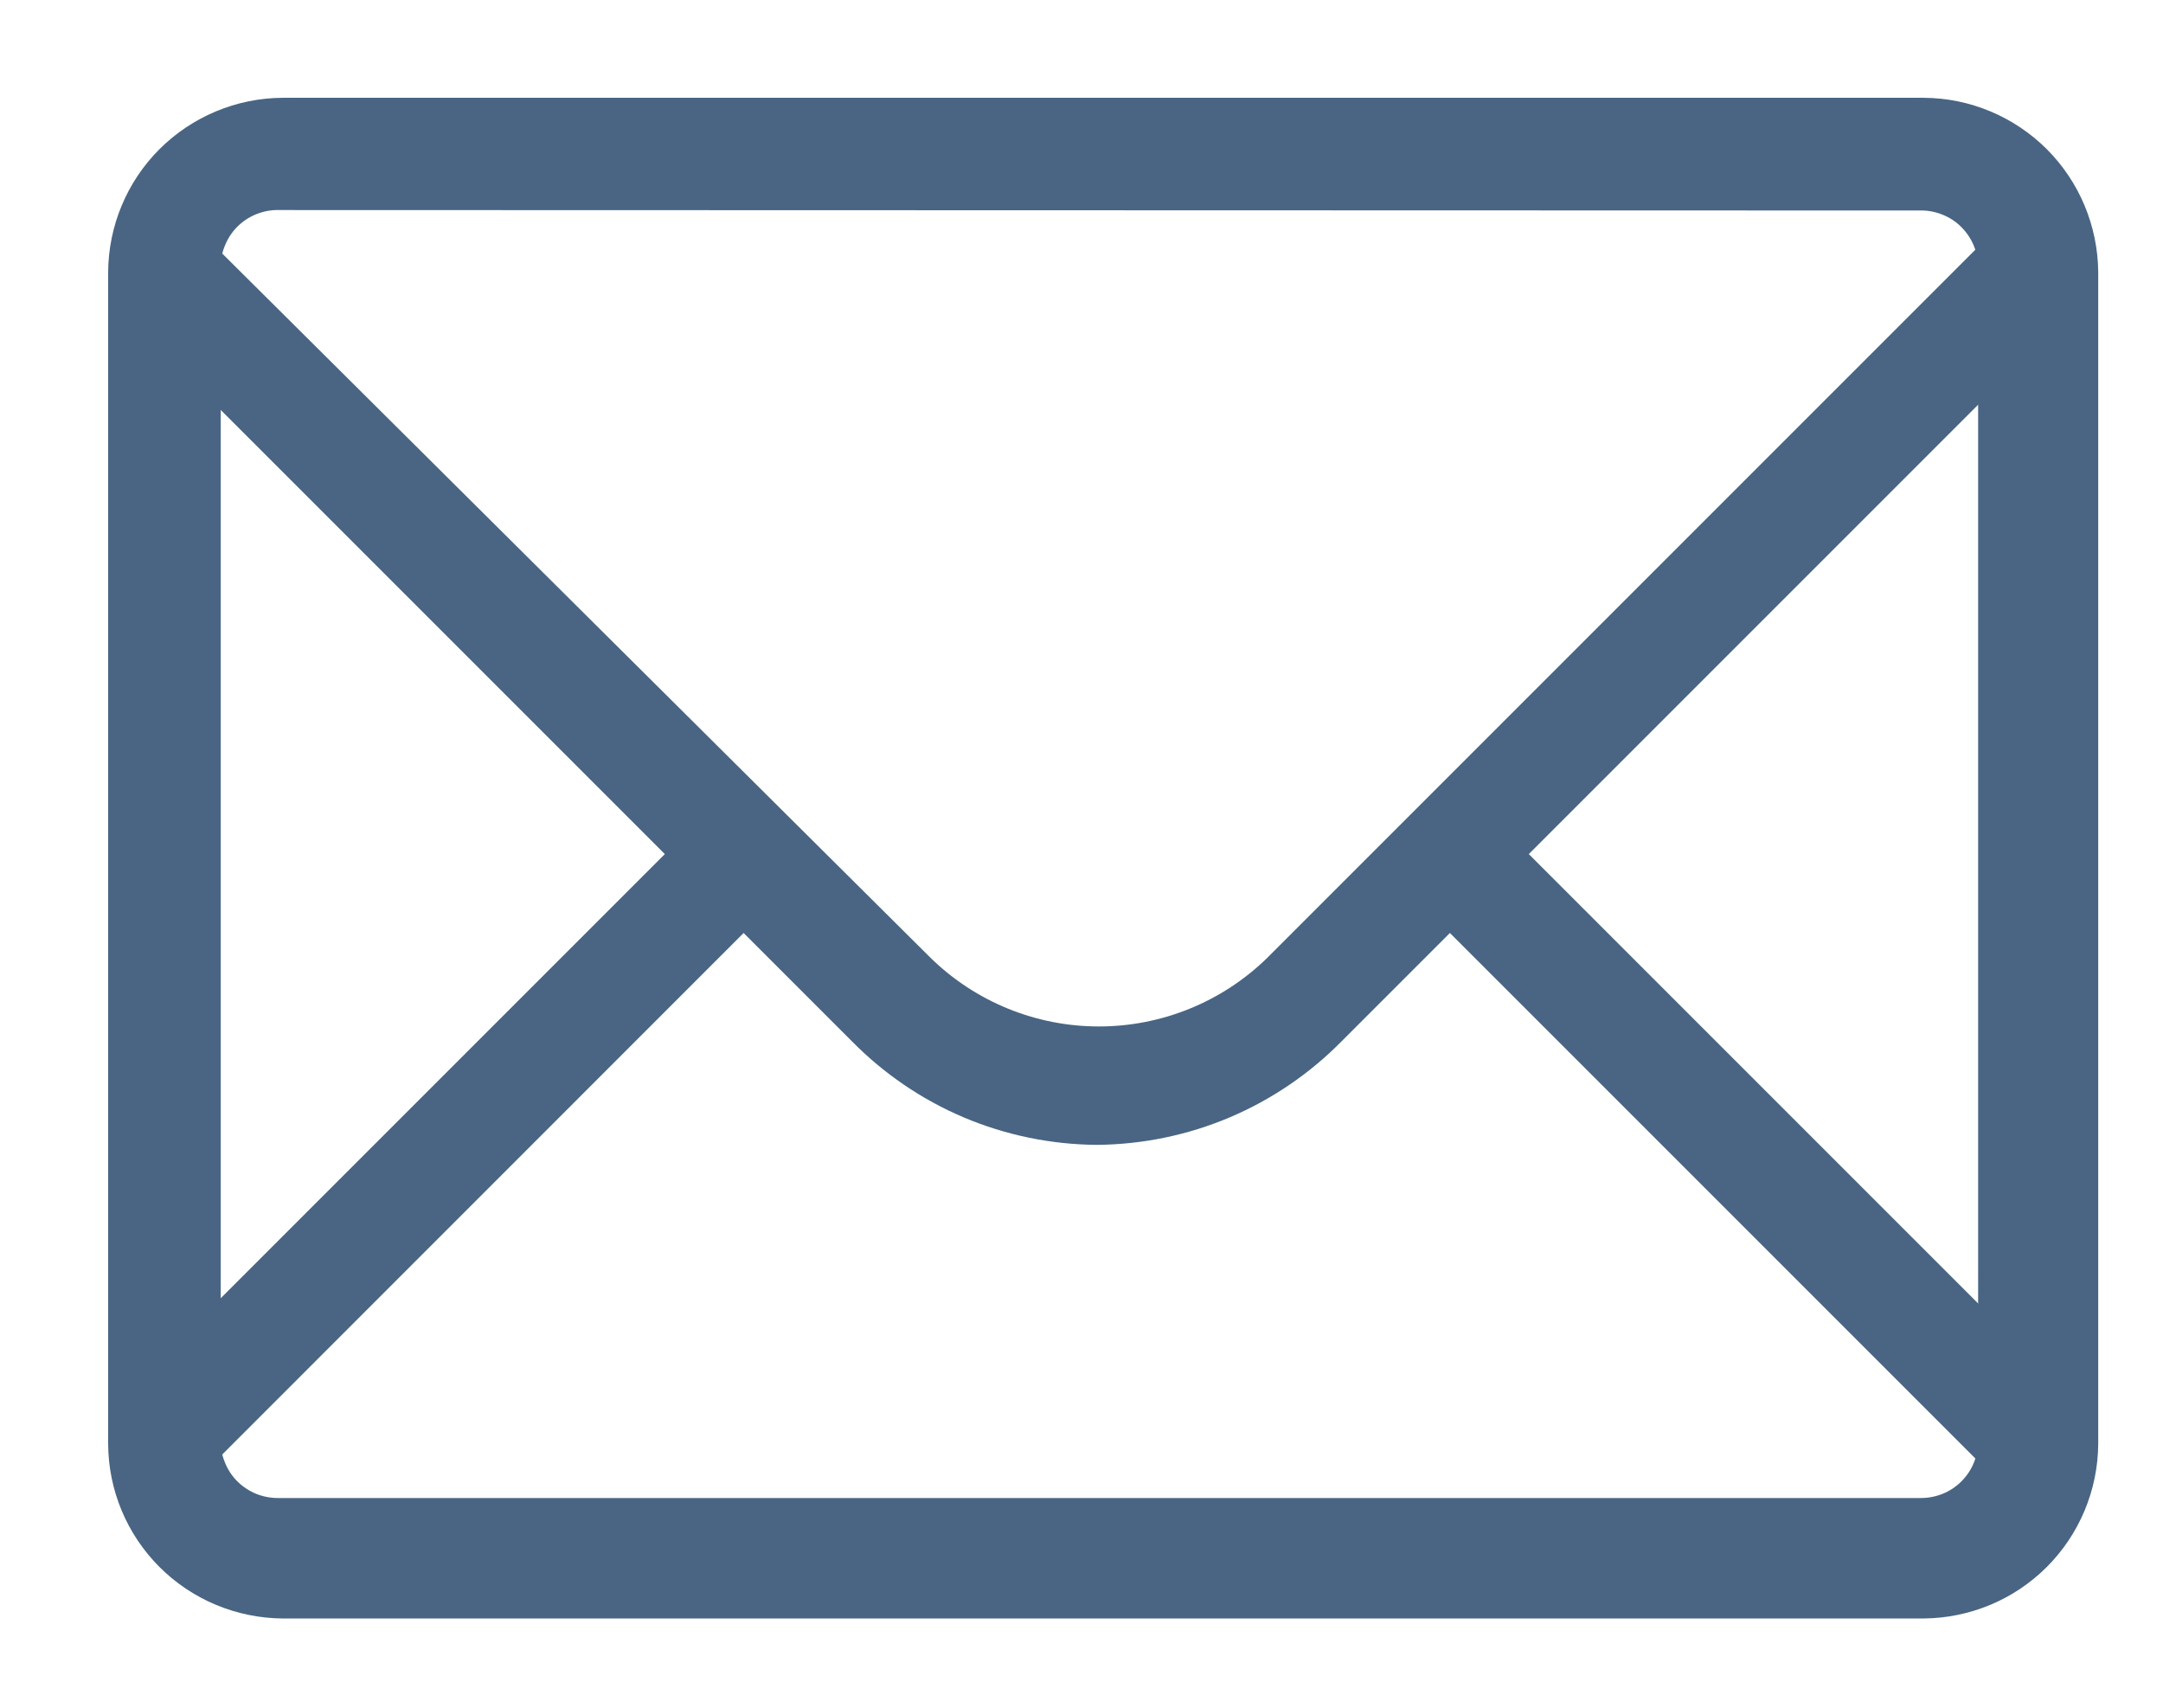 <svg width="19" height="15" viewBox="0 0 19 15" fill="none" xmlns="http://www.w3.org/2000/svg">
<g id="email">
<path id="Path 50" d="M18.247 2.684L17.554 1.991L11.131 8.414C10.736 8.8 10.205 9.016 9.653 9.016C9.1 9.016 8.57 8.8 8.175 8.414L1.752 2.028L1.059 2.721L5.84 7.502L1.059 12.283L1.752 12.976L6.532 8.195L7.481 9.144C7.762 9.43 8.096 9.658 8.466 9.815C8.835 9.971 9.232 10.053 9.634 10.056C10.035 10.053 10.432 9.971 10.801 9.815C11.171 9.658 11.506 9.43 11.787 9.144L12.736 8.195L17.517 12.976L18.21 12.283L13.429 7.502L18.246 2.685" fill="#496583"/>
<path id="Path 51" d="M16.897 14.216H2.483C2.077 14.213 1.688 14.051 1.401 13.764C1.114 13.477 0.952 13.089 0.95 12.683V2.392C0.952 1.986 1.114 1.597 1.401 1.31C1.688 1.024 2.077 0.861 2.483 0.859H16.898C17.304 0.861 17.692 1.024 17.979 1.31C18.266 1.597 18.428 1.986 18.431 2.392V12.683C18.428 13.089 18.266 13.477 17.979 13.764C17.692 14.051 17.303 14.213 16.897 14.216ZM2.45 1.845C2.382 1.843 2.315 1.856 2.252 1.881C2.19 1.906 2.133 1.943 2.085 1.991C2.037 2.039 2 2.096 1.975 2.159C1.949 2.221 1.937 2.288 1.939 2.356V12.647C1.937 12.714 1.949 12.781 1.975 12.844C2 12.907 2.037 12.964 2.085 13.012C2.133 13.059 2.19 13.097 2.252 13.122C2.315 13.147 2.382 13.159 2.45 13.158H16.865C16.932 13.159 16.999 13.147 17.062 13.122C17.125 13.097 17.182 13.059 17.229 13.012C17.277 12.964 17.315 12.907 17.34 12.844C17.365 12.781 17.377 12.714 17.376 12.647V2.36C17.377 2.292 17.365 2.225 17.34 2.163C17.315 2.1 17.277 2.043 17.229 1.995C17.182 1.947 17.125 1.91 17.062 1.885C16.999 1.86 16.932 1.847 16.865 1.849L2.45 1.845Z" fill="#496583"/>
</g>
</svg>
